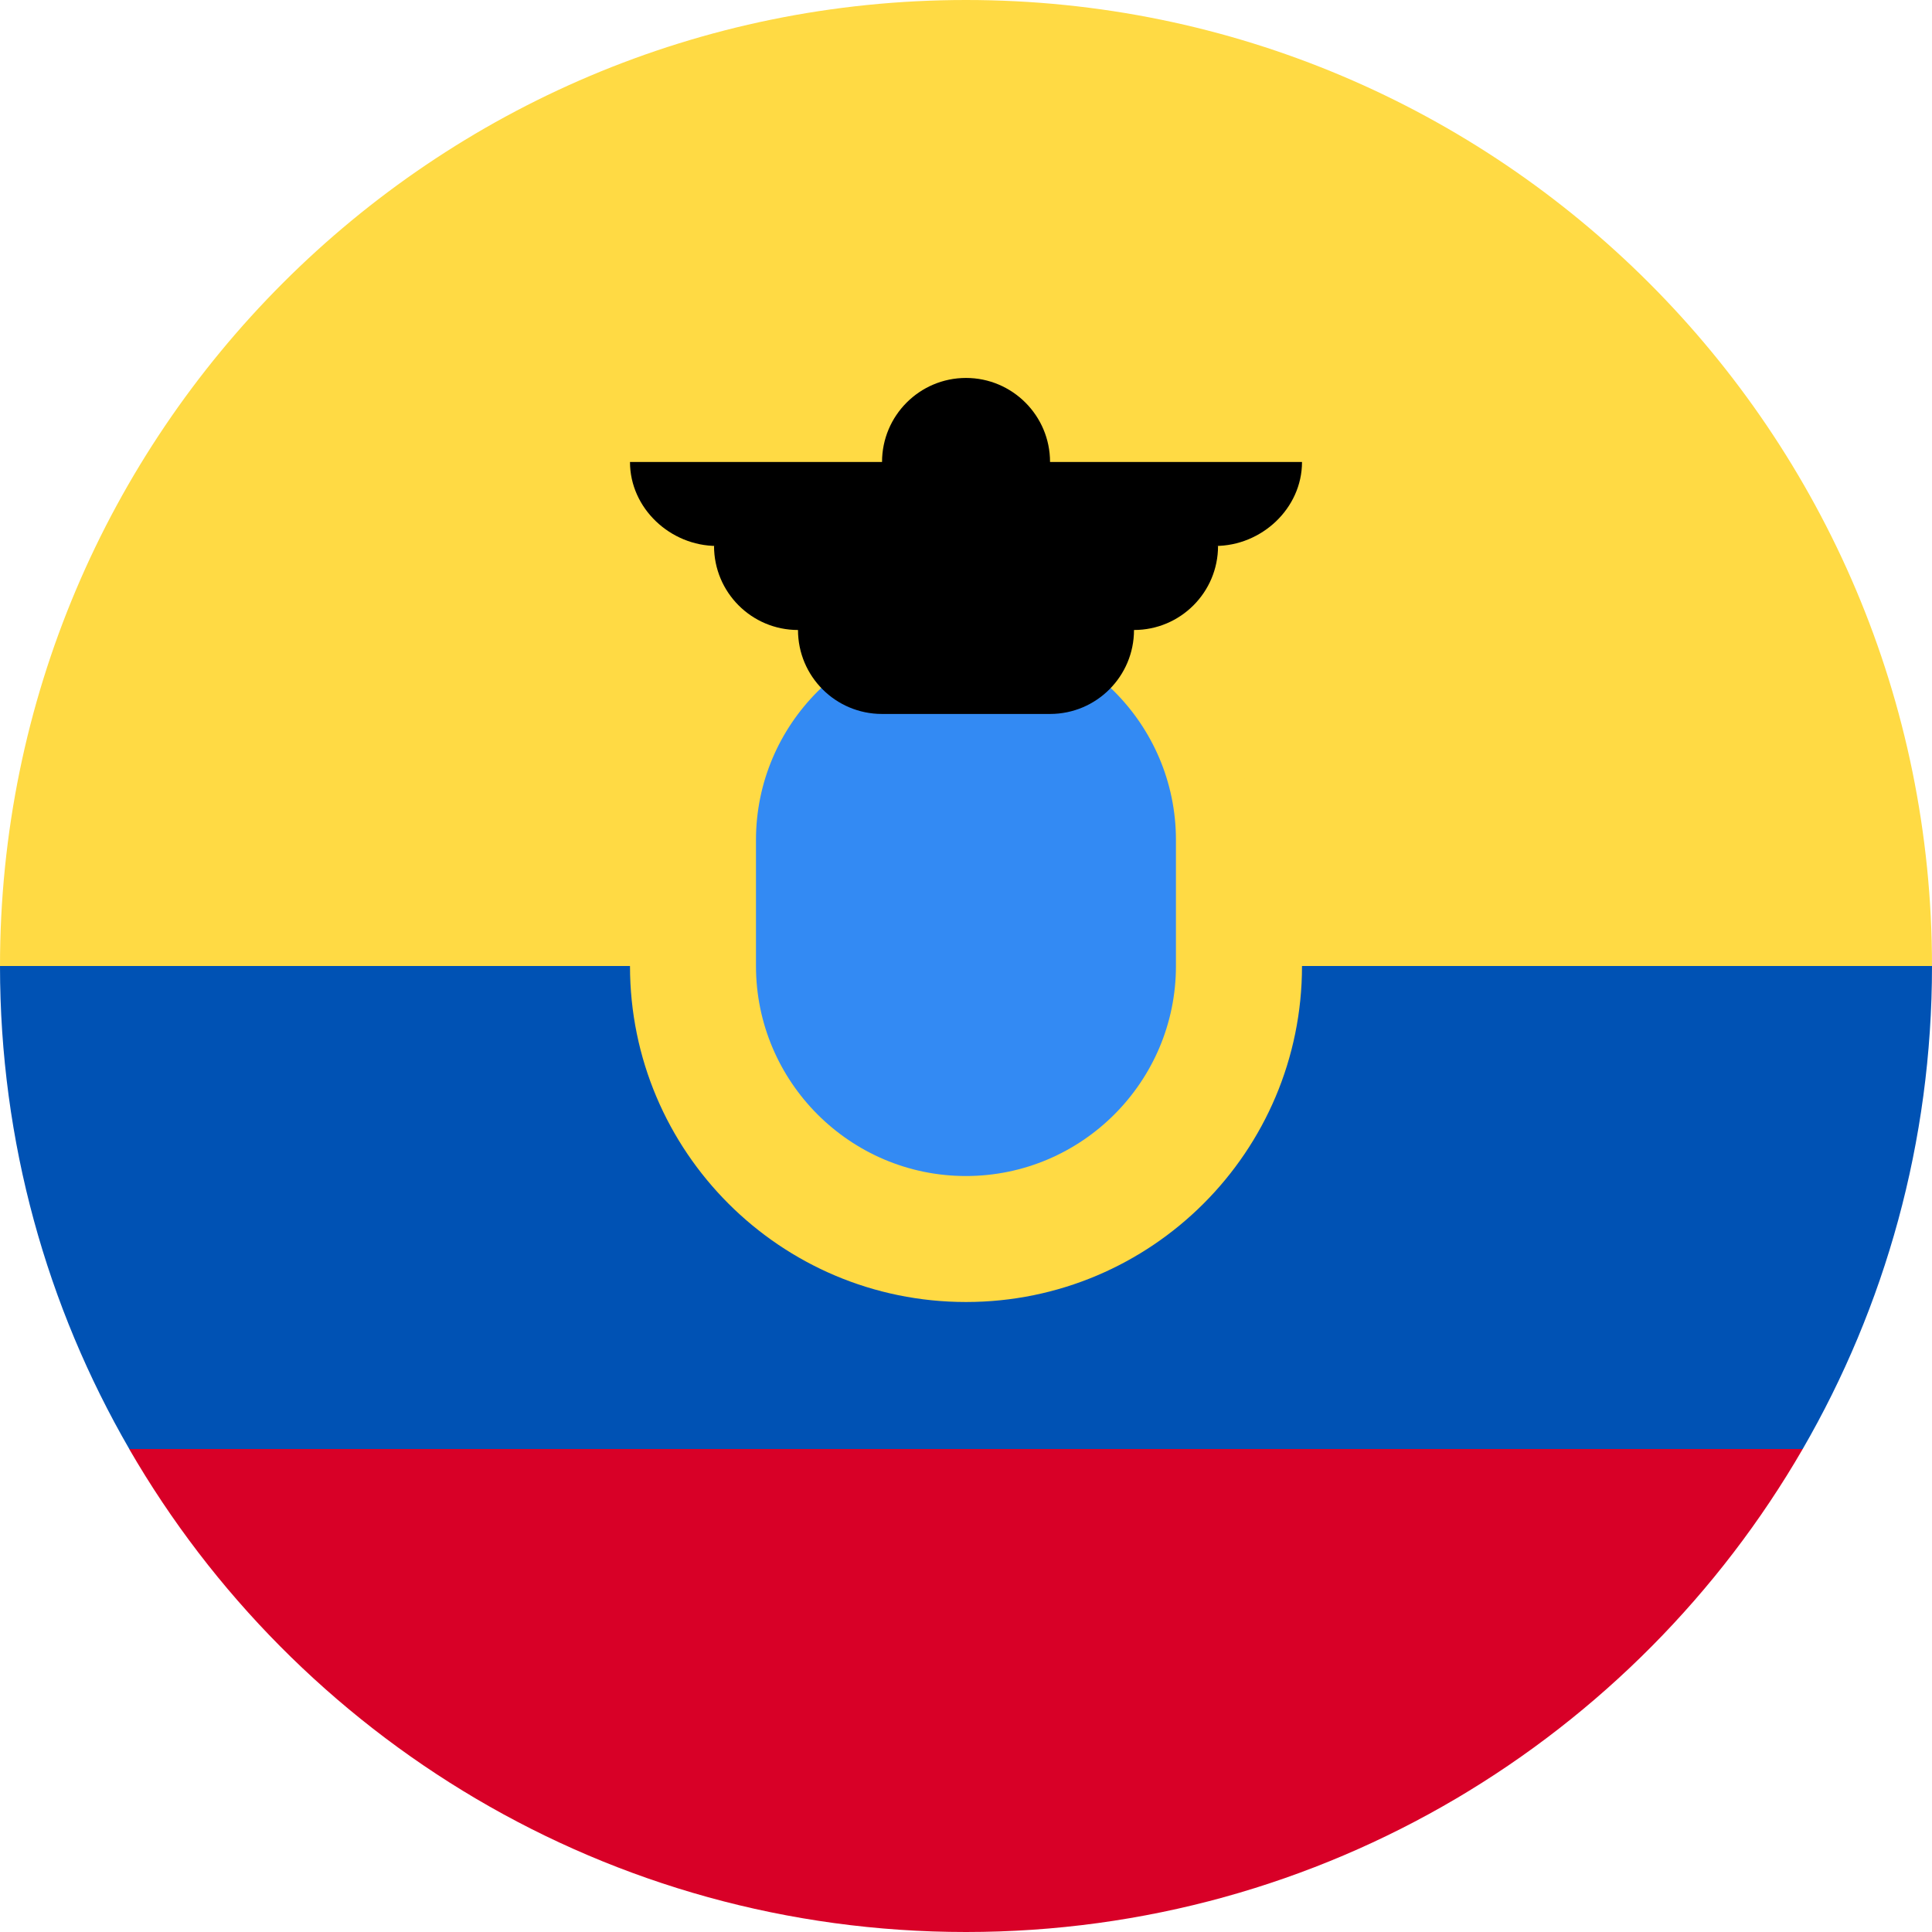 <svg width="24" height="24" viewBox="0 0 24 24" fill="none" xmlns="http://www.w3.org/2000/svg">
<g clip-path="url(#clip0_1518_9922)">
<path d="M0 12C0 5.373 5.373 0 12 0C18.627 0 24 5.373 24 12L12 13.043L0 12Z" fill="#FFDA44"/>
<path d="M1.605 18C3.68 21.587 7.558 24 12 24C16.441 24 20.319 21.587 22.394 18L12 17.218L1.605 18Z" fill="#D80027"/>
<path d="M22.394 18C23.415 16.235 24 14.186 24 12H0C0 14.186 0.585 16.235 1.606 18H22.394Z" fill="#0052B4"/>
<path d="M12 16.174C14.305 16.174 16.174 14.305 16.174 12C16.174 9.695 14.305 7.826 12 7.826C9.695 7.826 7.826 9.695 7.826 12C7.826 14.305 9.695 16.174 12 16.174Z" fill="#FFDA44"/>
<path d="M11.999 14.609C10.561 14.609 9.391 13.438 9.391 12V10.435C9.391 8.996 10.561 7.826 11.999 7.826C13.438 7.826 14.608 8.996 14.608 10.435V12C14.608 13.438 13.438 14.609 11.999 14.609Z" fill="#338AF3"/>
<path d="M16.174 5.739H13.044C13.044 5.163 12.576 4.695 12 4.695C11.424 4.695 10.957 5.163 10.957 5.739H7.826C7.826 6.315 8.328 6.782 8.904 6.782H8.87C8.87 7.359 9.337 7.826 9.913 7.826C9.913 8.402 10.38 8.869 10.957 8.869H13.044C13.62 8.869 14.087 8.402 14.087 7.826C14.663 7.826 15.131 7.359 15.131 6.782H15.096C15.672 6.782 16.174 6.315 16.174 5.739Z" fill="black"/>
</g>
<defs>
<clipPath id="clip0_1518_9922">
<rect width="24" height="24" fill="white"/>
</clipPath>
</defs>
</svg>
